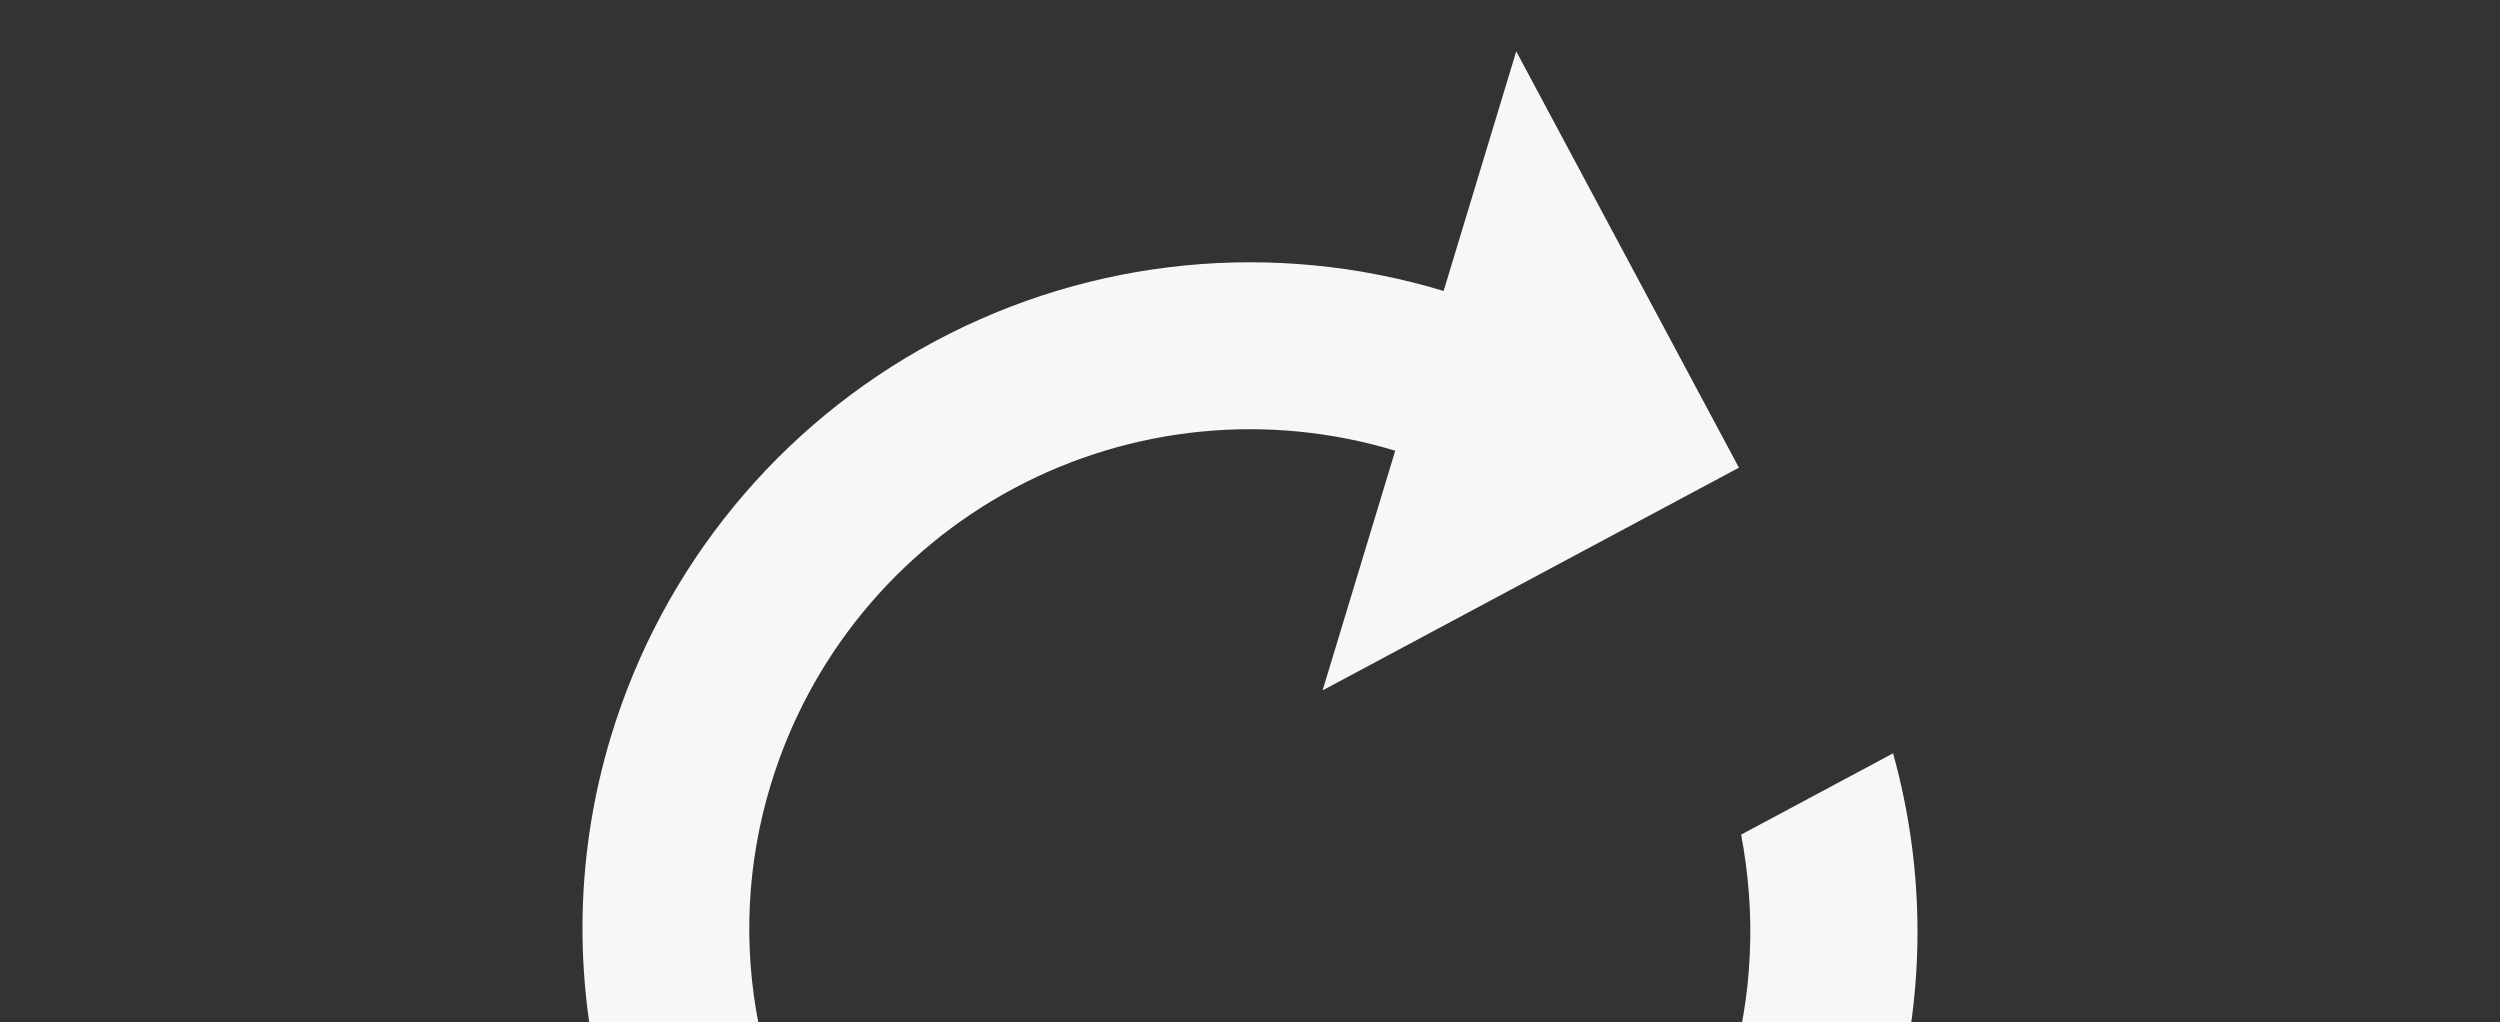 <svg width="956" height="391" viewBox="0 0 956 391" fill="none" xmlns="http://www.w3.org/2000/svg">
<rect x="0" y="0" width="956" height="391" fill="#333333" stroke="none"/>
<g clip-path="url(#clip0_150_1984)">
<path d="M533.531 172.361L505.765 263.997L664.967 178.838L579.807 19.635L552.041 111.271C487.233 91.634 417.277 98.546 357.565 130.487C297.852 162.428 253.274 216.781 233.637 281.59C219.106 329.546 219.644 378.4 232.085 423.19L290.194 392.106C284.065 361.536 285.622 329.921 294.727 300.101C309.455 251.494 342.889 210.729 387.673 186.773C432.458 162.818 484.924 157.633 533.531 172.361ZM723.912 288.076L665.803 319.159C671.469 348.89 670.526 380.62 661.27 411.165C646.542 459.772 613.109 500.537 568.324 524.493C523.54 548.448 471.073 553.632 422.467 538.904L450.233 447.269L291.03 532.428L376.19 691.631L403.956 599.995C468.765 619.632 538.72 612.72 598.433 580.779C658.145 548.838 702.723 494.484 722.361 429.676C736.892 381.72 736.354 332.866 723.912 288.076Z" fill="#F7F7F7"/>
</g>
<defs>
<clipPath id="clip0_150_1984">
<rect width="766" height="766" fill="white" transform="translate(222.52 -121.974) rotate(16.857)"/>
</clipPath>
</defs>
</svg>
